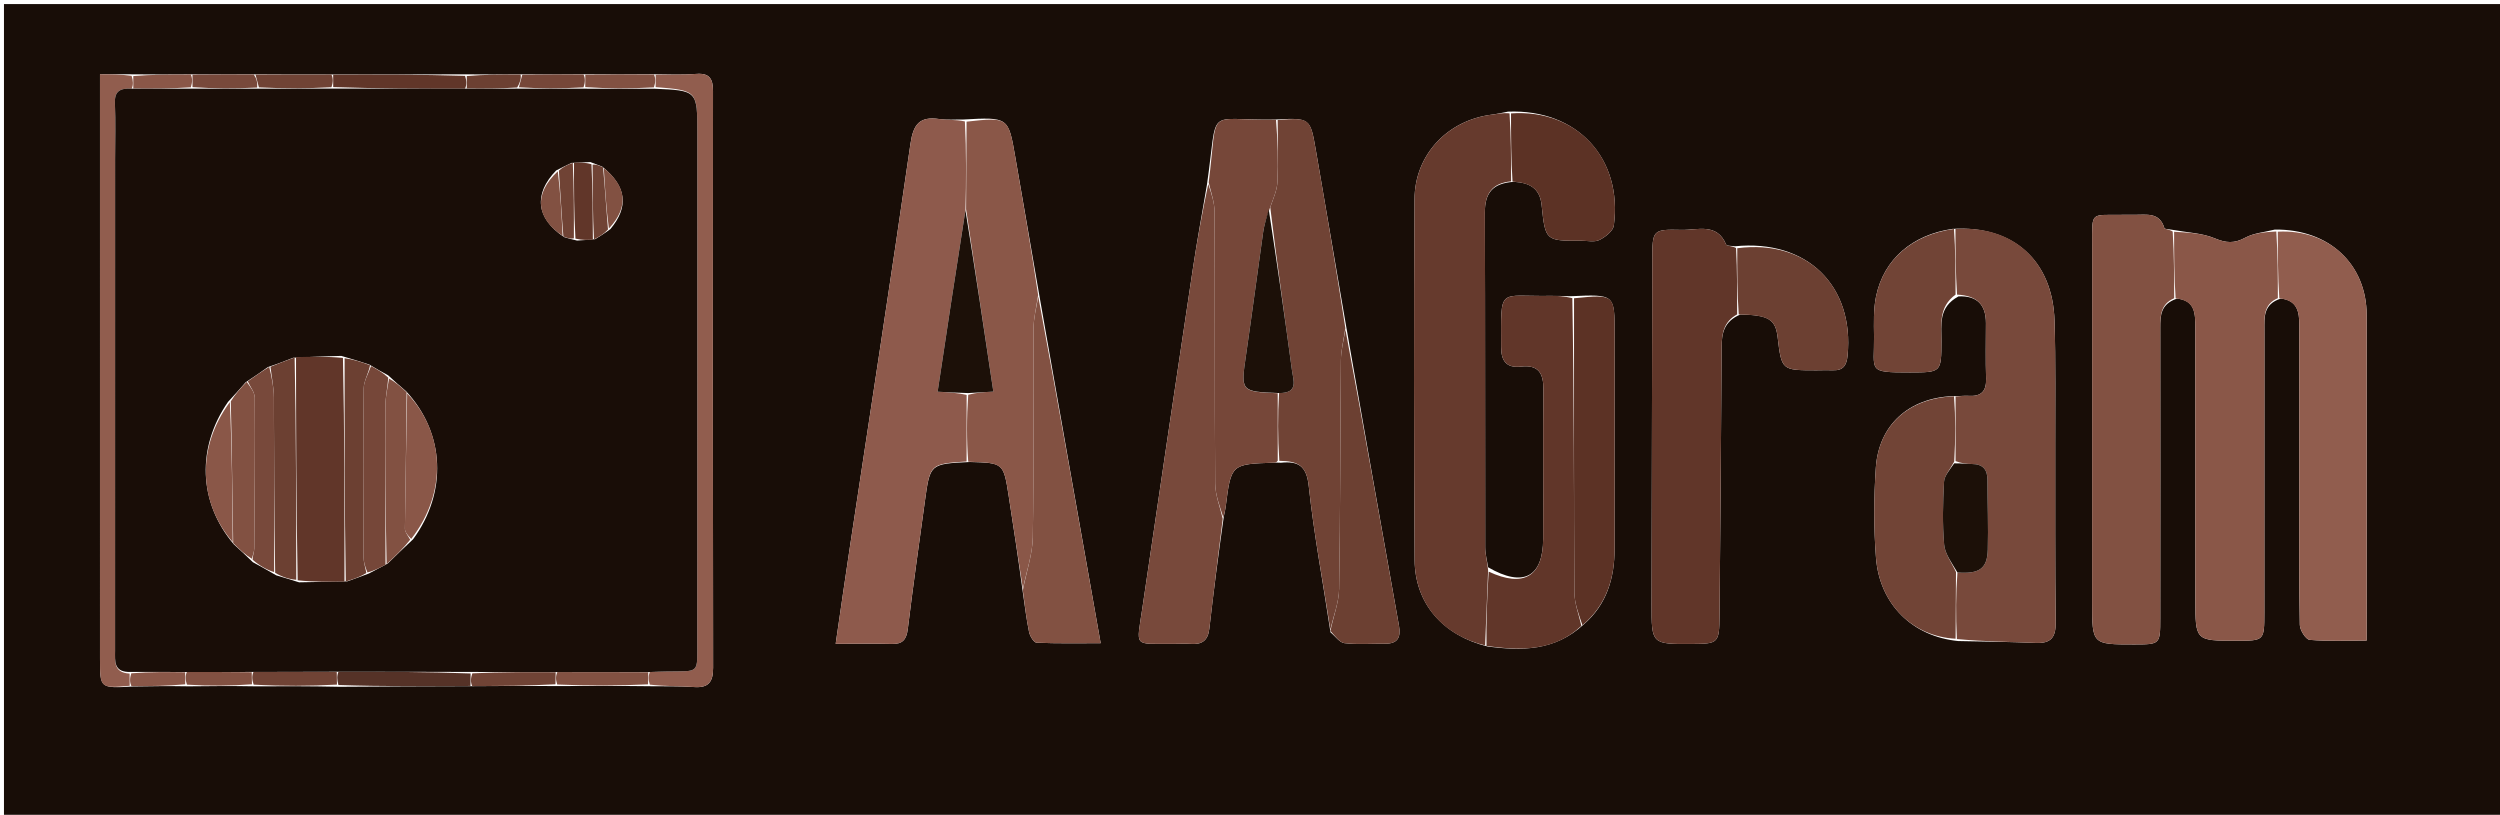 	<svg version="1.1" id="Layer_1" xmlns="http://www.w3.org/2000/svg" xmlns:xlink="http://www.w3.org/1999/xlink" x="0px" y="0px"
		width="100%" viewBox="0 0 675 220" enable-background="new 0 0 675 220" xml:space="preserve">
	<path fill="#180D07" opacity="1" stroke="none" 
		d="
	M515,221 
		C343.381,221 172.262,221 1.072,221 
		C1.072,147.735 1.072,74.47 1.072,1.102 
		C226,1.102 451,1.102 675.977,1.102 
		C675.977,74.405 675.977,147.702 675.977,221 
		C622.47,221 568.985,221 515,221 
	M140.091,20.063 
		C135.406,20.098 130.721,20.134 125.099,20.065 
		C113.384,20.099 101.669,20.132 89.026,20.099 
		C82.346,20.115 75.667,20.131 68.057,20.06 
		C62.693,20.092 57.33,20.124 51.04,20.073 
		C46.022,20.104 41.003,20.134 35.089,20.059 
		C32.518,20.059 29.947,20.059 26.994,20.059 
		C26.994,22.852 26.994,24.826 26.994,26.799 
		C26.994,77.177 26.994,127.555 26.996,177.933 
		C26.996,185.861 27.002,185.861 35.933,185.354 
		C40.627,185.278 45.321,185.201 50.934,185.311 
		C56.637,185.248 62.34,185.185 68.959,185.311 
		C76.296,185.281 83.632,185.25 91.76,185.438 
		C103.516,185.361 115.273,185.284 127.961,185.265 
		C135.295,185.215 142.629,185.165 150.898,185.238 
		C158.922,185.203 166.945,185.167 175.899,185.285 
		C179.722,185.342 183.558,185.228 187.365,185.502 
		C191.327,185.786 192.551,184.114 192.544,180.284 
		C192.459,128.403 192.464,76.522 192.514,24.641 
		C192.517,21.364 191.638,19.673 187.996,19.958 
		C184.358,20.243 180.687,20.116 176.098,20.039 
		C170.075,20.082 164.052,20.124 157.096,20.048 
		C151.737,20.089 146.379,20.13 140.091,20.063 
	M427.552,168.649 
		C433.862,163.224 435.937,156.054 435.948,148.076 
		C435.973,128.751 435.959,109.426 435.958,90.102 
		C435.956,79.431 435.953,79.431 424.06,79.983 
		C422.232,79.948 420.403,79.856 418.577,79.887 
		C404.307,80.133 405.311,77.156 405.306,93.733 
		C405.305,97.479 406.778,99.438 410.665,98.982 
		C415.378,98.427 416.755,100.791 416.716,105.121 
		C416.592,118.582 416.726,132.046 416.653,145.508 
		C416.598,155.743 411.362,158.73 401.795,153.167 
		C401.52,151.374 401.006,149.581 401.003,147.787 
		C400.954,117.634 401.021,87.481 400.917,57.329 
		C400.9,52.253 402.901,49.442 408.768,49.096 
		C412.834,49.329 415.757,50.685 416.242,55.403 
		C417.234,65.042 417.336,65.035 426.906,64.998 
		C428.571,64.992 430.483,65.457 431.835,64.795 
		C433.438,64.009 435.538,62.371 435.739,60.876 
		C438.164,42.85 425.873,29.397 407.163,30.143 
		C405.699,30.417 404.245,30.765 402.771,30.954 
		C390.821,32.486 381.985,41.765 381.918,53.811 
		C381.74,86.264 381.743,118.719 381.944,151.171 
		C382.016,162.898 389.528,171.554 401.738,174.578 
		C410.814,175.719 419.661,175.824 427.552,168.649 
	M325.882,49.813 
		C324.611,57.355 323.228,64.88 322.09,72.442 
		C317.498,102.963 312.94,133.488 308.46,164.025 
		C306.843,175.049 305.869,173.745 316.528,173.851 
		C318.192,173.868 319.865,173.731 321.52,173.852 
		C324.527,174.072 326.156,172.942 326.517,169.785 
		C327.65,159.872 328.921,149.974 330.449,139.342 
		C330.61,138.541 330.823,137.747 330.924,136.939 
		C332.381,125.306 332.377,125.306 344.009,124.922 
		C344.336,124.911 344.661,124.862 345.849,124.937 
		C350.494,124.474 352.766,125.712 353.356,131.214 
		C354.748,144.192 357.186,157.059 359.232,170.733 
		C360.494,171.756 361.674,173.505 363.035,173.661 
		C366.639,174.072 370.323,173.764 373.974,173.798 
		C377.36,173.83 378.286,172.088 377.734,168.993 
		C372.958,142.204 368.213,115.41 363.409,87.798 
		C360.706,72.074 358.021,56.348 355.295,40.629 
		C353.76,31.775 353.73,31.781 344.054,32.281 
		C325.177,32.601 329.001,28.18 325.882,49.813 
	M280.462,78.853 
		C278.355,66.719 276.242,54.585 274.14,42.45 
		C272.26,31.595 272.265,31.594 260.06,32.27 
		C257.895,32.24 255.695,32.444 253.571,32.135 
		C248.287,31.366 246.582,33.575 245.827,38.804 
		C240.571,75.218 234.929,111.576 229.428,147.954 
		C228.166,156.299 226.974,164.653 225.628,173.83 
		C231.179,173.83 235.962,173.729 240.739,173.867 
		C243.704,173.952 244.754,172.684 245.108,169.806 
		C246.529,158.239 248.161,146.698 249.749,135.152 
		C251.11,125.251 251.131,125.254 261.874,124.743 
		C270.926,124.982 270.946,124.979 272.336,133.859 
		C273.646,142.228 274.907,150.605 276.141,159.812 
		C276.686,163.434 277.109,167.082 277.849,170.664 
		C278.075,171.756 279.134,173.498 279.874,173.531 
		C285.401,173.774 290.944,173.663 297.182,173.663 
		C291.504,141.603 286.02,110.643 280.462,78.853 
	M614.197,61.985 
		C611.504,62.681 608.551,62.903 606.182,64.194 
		C603.238,65.799 601.007,65.618 597.957,64.342 
		C594.587,62.933 590.683,62.803 586.241,62.002 
		C585.596,61.873 584.466,61.887 584.379,61.591 
		C583.07,57.182 579.496,58.045 576.308,58 
		C575.309,57.986 574.309,57.988 573.31,58.004 
		C564.244,58.146 564.893,56.857 564.884,66.217 
		C564.855,98.364 564.872,130.511 564.872,162.658 
		C564.872,174.008 564.874,174.008 576.184,174 
		C583.248,173.995 583.269,173.995 583.273,166.915 
		C583.287,140.764 583.302,114.613 583.271,88.462 
		C583.267,85.162 583.398,82.054 587.812,80.621 
		C592.754,81.122 592.726,84.806 592.729,88.397 
		C592.749,112.887 592.744,137.376 592.748,161.866 
		C592.75,172.996 592.752,172.996 603.756,173.001 
		C611.355,173.004 611.37,173.004 611.373,165.464 
		C611.382,139.975 611.377,114.485 611.388,88.996 
		C611.389,85.661 611.06,82.157 615.811,80.611 
		C620.283,81.073 620.821,84.203 620.815,87.826 
		C620.788,103.641 620.808,119.456 620.812,135.271 
		C620.815,146.425 620.722,157.581 620.948,168.73 
		C620.976,170.155 622.574,172.669 623.613,172.76 
		C628.516,173.189 633.478,172.951 639.009,172.951 
		C639.009,170.563 639.009,168.78 639.009,166.996 
		C639.01,139.694 639.03,112.392 639.002,85.09 
		C638.988,71.426 628.923,61.821 614.197,61.985 
	M468.414,66.495 
		C467.603,66.356 466.233,66.451 466.063,66.043 
		C463.558,60.065 458.336,62.166 454.043,62.067 
		C446.149,61.884 446.136,62.045 446.118,70.2 
		C446.05,101.157 445.989,132.113 445.924,163.07 
		C445.901,173.934 445.9,173.934 456.796,173.866 
		C464.013,173.822 464.206,173.641 464.272,166.152 
		C464.483,142.021 464.722,117.89 464.838,93.759 
		C464.856,90.016 465.435,86.808 469.889,84.917 
		C477.498,85.065 479.379,86.203 479.957,91.008 
		C481.034,99.978 481.034,99.979 490.399,99.985 
		C491.898,99.986 493.399,99.911 494.895,99.97 
		C497.669,100.08 498.587,98.645 498.845,96.033 
		C500.702,77.226 487.923,64.543 468.414,66.495 
	M527.156,106.957 
		C515.408,107.465 507.267,114.703 506.473,126.263 
		C505.918,134.347 505.883,142.541 506.515,150.615 
		C507.493,163.096 516.338,171.86 528.719,173.084 
		C535.696,173.24 542.677,173.29 549.648,173.591 
		C553.771,173.768 555.09,172.088 555.039,168.003 
		C554.837,152.02 554.942,136.034 554.91,120.049 
		C554.888,108.893 555.066,97.73 554.727,86.582 
		C554.236,70.447 543.592,60.779 527.157,61.799 
		C516.359,63.383 508.643,69.96 506.546,79.956 
		C505.807,83.479 505.944,87.224 505.987,90.864 
		C506.097,100.229 503.989,100.577 515.7,100.558 
		C524.173,100.544 524.148,100.558 524.193,92.13 
		C524.217,87.714 523.291,82.967 528.807,80.024 
		C533.824,79.81 536.205,82.291 536.199,87.235 
		C536.192,92.231 536.085,97.231 536.243,102.223 
		C536.353,105.691 534.874,107.105 531.494,106.876 
		C530.341,106.797 529.17,106.991 527.156,106.957 
	z"/>
	<path fill="#8E5A4C" opacity="1" stroke="none" 
		d="
	M260.975,124.596 
		C251.131,125.254 251.11,125.251 249.749,135.152 
		C248.161,146.698 246.529,158.239 245.108,169.806 
		C244.754,172.684 243.704,173.952 240.739,173.867 
		C235.962,173.729 231.179,173.83 225.628,173.83 
		C226.974,164.653 228.166,156.299 229.428,147.954 
		C234.929,111.576 240.571,75.218 245.827,38.804 
		C246.582,33.575 248.287,31.366 253.571,32.135 
		C255.695,32.444 257.895,32.24 260.518,32.78 
		C260.931,41.017 260.886,48.744 260.669,56.778 
		C258.07,73.195 255.643,89.305 253.163,105.761 
		C256.084,105.921 258.538,106.054 260.991,106.645 
		C260.986,112.932 260.98,118.764 260.975,124.596 
	z"/>
	<path fill="#663A2D" opacity="1" stroke="none" 
		d="
	M400.979,174.265 
		C389.528,171.554 382.016,162.898 381.944,151.171 
		C381.743,118.719 381.74,86.264 381.918,53.811 
		C381.985,41.765 390.821,32.486 402.771,30.954 
		C404.245,30.765 405.699,30.417 407.572,30.608 
		C407.985,37.037 407.989,43.001 407.993,48.964 
		C402.901,49.442 400.9,52.253 400.917,57.329 
		C401.021,87.481 400.954,117.634 401.003,147.787 
		C401.006,149.581 401.52,151.374 401.797,153.949 
		C401.525,161.242 401.252,167.753 400.979,174.265 
	z"/>
	<path fill="#78493B" opacity="1" stroke="none" 
		d="
	M527.973,61.83 
		C543.592,60.779 554.236,70.447 554.727,86.582 
		C555.066,97.73 554.888,108.893 554.91,120.049 
		C554.942,136.034 554.837,152.02 555.039,168.003 
		C555.09,172.088 553.771,173.768 549.648,173.591 
		C542.677,173.29 535.696,173.24 528.363,172.539 
		C528.044,166.146 528.081,160.3 528.509,154.569 
		C534.418,155.036 536.562,153.502 536.699,148.444 
		C536.869,142.168 536.617,135.881 536.615,129.599 
		C536.615,126.746 535.355,125.309 532.453,125.283 
		C530.969,125.27 529.487,125.077 528.003,124.499 
		C528.004,118.376 528.005,112.718 528.007,107.061 
		C529.17,106.991 530.341,106.797 531.494,106.876 
		C534.874,107.105 536.353,105.691 536.243,102.223 
		C536.085,97.231 536.192,92.231 536.199,87.235 
		C536.205,82.291 533.824,79.81 528.404,79.549 
		C527.991,73.326 527.982,67.578 527.973,61.83 
	z"/>
	<path fill="#613629" opacity="1" stroke="none" 
		d="
	M469.028,84.882 
		C465.435,86.808 464.856,90.016 464.838,93.759 
		C464.722,117.89 464.483,142.021 464.272,166.152 
		C464.206,173.641 464.013,173.822 456.796,173.866 
		C445.9,173.934 445.901,173.934 445.924,163.07 
		C445.989,132.113 446.05,101.157 446.118,70.2 
		C446.136,62.045 446.149,61.884 454.043,62.067 
		C458.336,62.166 463.558,60.065 466.063,66.043 
		C466.233,66.451 467.603,66.356 468.738,66.97 
		C469.051,73.257 469.039,79.069 469.028,84.882 
	z"/>
	<path fill="#825142" opacity="1" stroke="none" 
		d="
	M587.023,80.53 
		C583.398,82.054 583.267,85.162 583.271,88.462 
		C583.302,114.613 583.287,140.764 583.273,166.915 
		C583.269,173.995 583.248,173.995 576.184,174 
		C564.874,174.008 564.872,174.008 564.872,162.658 
		C564.872,130.511 564.855,98.364 564.884,66.217 
		C564.893,56.857 564.244,58.146 573.31,58.004 
		C574.309,57.988 575.309,57.986 576.308,58 
		C579.496,58.045 583.07,57.182 584.379,61.591 
		C584.466,61.887 585.596,61.873 586.625,62.52 
		C587.014,68.868 587.018,74.699 587.023,80.53 
	z"/>
	<path fill="#8A5748" opacity="1" stroke="none" 
		d="
	M587.418,80.575 
		C587.018,74.699 587.014,68.868 587.01,62.576 
		C590.683,62.803 594.587,62.933 597.957,64.342 
		C601.007,65.618 603.238,65.799 606.182,64.194 
		C608.551,62.903 611.504,62.681 614.602,62.501 
		C615.011,68.847 615.016,74.675 615.021,80.504 
		C611.06,82.157 611.389,85.661 611.388,88.996 
		C611.377,114.485 611.382,139.975 611.373,165.464 
		C611.37,173.004 611.355,173.004 603.756,173.001 
		C592.752,172.996 592.75,172.996 592.748,161.866 
		C592.744,137.376 592.749,112.887 592.729,88.397 
		C592.726,84.806 592.754,81.122 587.418,80.575 
	z"/>
	<path fill="#915D4E" opacity="1" stroke="none" 
		d="
	M615.416,80.558 
		C615.016,74.675 615.011,68.847 615.007,62.556 
		C628.923,61.821 638.988,71.426 639.002,85.09 
		C639.03,112.392 639.01,139.694 639.009,166.996 
		C639.009,168.78 639.009,170.563 639.009,172.951 
		C633.478,172.951 628.516,173.189 623.613,172.76 
		C622.574,172.669 620.976,170.155 620.948,168.73 
		C620.722,157.581 620.815,146.425 620.812,135.271 
		C620.808,119.456 620.788,103.641 620.815,87.826 
		C620.821,84.203 620.283,81.073 615.416,80.558 
	z"/>
	<path fill="#704335" opacity="1" stroke="none" 
		d="
	M344.98,32.394 
		C353.73,31.781 353.76,31.775 355.295,40.629 
		C358.021,56.348 360.706,72.074 363.246,88.622 
		C362.723,92.055 362.074,94.661 362.049,97.273 
		C361.856,117.85 361.9,138.43 361.564,159.003 
		C361.505,162.671 360.025,166.316 359.201,169.971 
		C357.186,157.059 354.748,144.192 353.356,131.214 
		C352.766,125.712 350.494,124.474 345.42,124.427 
		C344.989,118.006 344.987,112.094 345.352,106.126 
		C350.696,106.175 349.181,102.602 348.848,100.115 
		C346.886,85.48 344.766,70.867 342.968,55.955 
		C343.82,53.497 344.811,51.348 344.905,49.161 
		C345.143,43.581 344.982,37.984 344.98,32.394 
	z"/>
	<path fill="#8A5748" opacity="1" stroke="none" 
		d="
	M261.424,124.669 
		C260.98,118.764 260.986,112.932 261.422,106.587 
		C263.786,105.97 265.719,105.868 268.201,105.736 
		C265.685,88.898 263.263,72.685 260.841,56.472 
		C260.886,48.744 260.931,41.017 260.976,32.847 
		C272.265,31.594 272.26,31.595 274.14,42.45 
		C276.242,54.585 278.355,66.719 280.3,79.666 
		C279.758,83.249 279.065,86.017 279.05,88.788 
		C278.949,107.547 279.172,126.31 278.86,145.064 
		C278.782,149.716 277.122,154.341 276.189,158.978 
		C274.907,150.605 273.646,142.228 272.336,133.859 
		C270.946,124.979 270.926,124.982 261.424,124.669 
	z"/>
	<path fill="#78493B" opacity="1" stroke="none" 
		d="
	M330.138,140.07 
		C328.921,149.974 327.65,159.872 326.517,169.785 
		C326.156,172.942 324.527,174.072 321.52,173.852 
		C319.865,173.731 318.192,173.868 316.528,173.851 
		C305.869,173.745 306.843,175.049 308.46,164.025 
		C312.94,133.488 317.498,102.963 322.09,72.442 
		C323.228,64.88 324.611,57.355 326.232,49.699 
		C327.054,52.146 327.925,54.706 327.936,57.269 
		C328.043,81.694 327.926,106.12 328.101,130.544 
		C328.123,133.724 329.427,136.895 330.138,140.07 
	z"/>
	<path fill="#764739" opacity="1" stroke="none" 
		d="
	M330.294,139.706 
		C329.427,136.895 328.123,133.724 328.101,130.544 
		C327.926,106.12 328.043,81.694 327.936,57.269 
		C327.925,54.706 327.054,52.146 326.348,49.3 
		C329.001,28.18 325.177,32.601 344.517,32.337 
		C344.982,37.984 345.143,43.581 344.905,49.161 
		C344.811,51.348 343.82,53.497 342.834,56.278 
		C341.965,58.82 341.337,60.724 341.057,62.679 
		C339.484,73.675 338.066,84.694 336.456,95.684 
		C334.984,105.735 334.907,105.724 344.986,106.182 
		C344.987,112.094 344.989,118.006 344.989,124.375 
		C344.661,124.862 344.336,124.911 344.009,124.922 
		C332.377,125.306 332.381,125.306 330.924,136.939 
		C330.823,137.747 330.61,138.541 330.294,139.706 
	z"/>
	<path fill="#613629" opacity="1" stroke="none" 
		d="
	M401.358,174.421 
		C401.252,167.753 401.525,161.242 401.941,154.339 
		C411.362,158.73 416.598,155.743 416.653,145.508 
		C416.726,132.046 416.592,118.582 416.716,105.121 
		C416.755,100.791 415.378,98.427 410.665,98.982 
		C406.778,99.438 405.305,97.479 405.306,93.733 
		C405.311,77.156 404.307,80.133 418.577,79.887 
		C420.403,79.856 422.232,79.948 424.526,80.49 
		C424.995,107.311 424.934,133.625 425.086,159.939 
		C425.103,162.958 426.313,165.971 426.969,168.987 
		C419.661,175.824 410.814,175.719 401.358,174.421 
	z"/>
	<path fill="#714436" opacity="1" stroke="none" 
		d="
	M528.119,154.453 
		C528.081,160.3 528.044,166.146 528.008,172.457 
		C516.338,171.86 507.493,163.096 506.515,150.615 
		C505.883,142.541 505.918,134.347 506.473,126.263 
		C507.267,114.703 515.408,107.465 527.581,107.009 
		C528.005,112.718 528.004,118.376 527.634,124.639 
		C526.434,126.863 524.975,128.449 524.886,130.108 
		C524.586,135.742 524.434,141.432 524.922,147.039 
		C525.144,149.584 527.003,151.986 528.119,154.453 
	z"/>
	<path fill="#825142" opacity="1" stroke="none" 
		d="
	M276.165,159.395 
		C277.122,154.341 278.782,149.716 278.86,145.064 
		C279.172,126.31 278.949,107.547 279.05,88.788 
		C279.065,86.017 279.758,83.249 280.337,80.081 
		C286.02,110.643 291.504,141.603 297.182,173.663 
		C290.944,173.663 285.401,173.774 279.874,173.531 
		C279.134,173.498 278.075,171.756 277.849,170.664 
		C277.109,167.082 276.686,163.434 276.165,159.395 
	z"/>
	<path fill="#5C3225" opacity="1" stroke="none" 
		d="
	M427.261,168.818 
		C426.313,165.971 425.103,162.958 425.086,159.939 
		C424.934,133.625 424.995,107.311 424.993,80.534 
		C435.953,79.431 435.956,79.431 435.958,90.102 
		C435.959,109.426 435.973,128.751 435.948,148.076 
		C435.937,156.054 433.862,163.224 427.261,168.818 
	z"/>
	<path fill="#6C4032" opacity="1" stroke="none" 
		d="
	M359.216,170.352 
		C360.025,166.316 361.505,162.671 361.564,159.003 
		C361.9,138.43 361.856,117.85 362.049,97.273 
		C362.074,94.661 362.723,92.055 363.271,89.032 
		C368.213,115.41 372.958,142.204 377.734,168.993 
		C378.286,172.088 377.36,173.83 373.974,173.798 
		C370.323,173.764 366.639,174.072 363.035,173.661 
		C361.674,173.505 360.494,171.756 359.216,170.352 
	z"/>
	<path fill="#915D4E" opacity="1" stroke="none" 
		d="
	M177.03,20.17 
		C180.687,20.116 184.358,20.243 187.996,19.958 
		C191.638,19.673 192.517,21.364 192.514,24.641 
		C192.464,76.522 192.459,128.403 192.544,180.284 
		C192.551,184.114 191.327,185.786 187.365,185.502 
		C183.558,185.228 179.722,185.342 175.444,184.847 
		C175,183.442 175.011,182.477 175.483,181.452 
		C177.276,181.363 178.609,181.327 179.942,181.303 
		C189.041,181.145 188.25,182.182 188.256,172.917 
		C188.285,127.253 188.273,81.589 188.274,35.926 
		C188.274,24.443 188.272,24.443 177.021,23.51 
		C177.024,22.149 177.027,21.16 177.03,20.17 
	z"/>
	<path fill="#6C4032" opacity="1" stroke="none" 
		d="
	M469.458,84.9 
		C469.039,79.069 469.051,73.257 469.069,67.021 
		C487.923,64.543 500.702,77.226 498.845,96.033 
		C498.587,98.645 497.669,100.08 494.895,99.97 
		C493.399,99.911 491.898,99.986 490.399,99.985 
		C481.034,99.979 481.034,99.978 479.957,91.008 
		C479.379,86.203 477.498,85.065 469.458,84.9 
	z"/>
	<path fill="#5C3225" opacity="1" stroke="none" 
		d="
	M408.381,49.03 
		C407.989,43.001 407.985,37.037 407.975,30.616 
		C425.873,29.397 438.164,42.85 435.739,60.876 
		C435.538,62.371 433.438,64.009 431.835,64.795 
		C430.483,65.457 428.571,64.992 426.906,64.998 
		C417.336,65.035 417.234,65.042 416.242,55.403 
		C415.757,50.685 412.834,49.329 408.381,49.03 
	z"/>
	<path fill="#915D4E" opacity="1" stroke="none" 
		d="
	M35.02,185.161 
		C27.002,185.861 26.996,185.861 26.996,177.933 
		C26.994,127.555 26.994,77.177 26.994,26.799 
		C26.994,24.826 26.994,22.852 26.994,20.059 
		C29.947,20.059 32.518,20.059 35.539,20.484 
		C35.989,21.901 35.989,22.893 35.571,23.947 
		C32.301,23.747 30.884,24.699 31.03,27.911 
		C31.256,32.893 31.083,37.894 31.083,42.886 
		C31.082,87.157 31.087,131.427 31.073,175.697 
		C31.072,178.562 30.611,181.637 34.989,181.869 
		C34.999,183.21 35.009,184.186 35.02,185.161 
	z"/>
	<path fill="#714436" opacity="1" stroke="none" 
		d="
	M527.565,61.814 
		C527.982,67.578 527.991,73.326 528.001,79.542 
		C523.291,82.967 524.217,87.714 524.193,92.13 
		C524.148,100.558 524.173,100.544 515.7,100.558 
		C503.989,100.577 506.097,100.229 505.987,90.864 
		C505.944,87.224 505.807,83.479 506.546,79.956 
		C508.643,69.96 516.359,63.383 527.565,61.814 
	z"/>
	<path fill="#553227" opacity="1" stroke="none" 
		d="
	M127.029,185.207 
		C115.273,185.284 103.516,185.361 91.371,184.951 
		C90.963,183.46 90.945,182.456 91.393,181.37 
		C103.597,181.345 115.334,181.403 127.065,181.835 
		C127.049,183.209 127.039,184.208 127.029,185.207 
	z"/>
	<path fill="#613629" opacity="1" stroke="none" 
		d="
	M89.955,20.166 
		C101.669,20.132 113.384,20.099 125.565,20.488 
		C126.029,21.901 126.028,22.89 125.559,23.936 
		C113.382,23.954 101.674,23.916 89.967,23.508 
		C89.964,22.146 89.959,21.156 89.955,20.166 
	z"/>
	<path fill="#825142" opacity="1" stroke="none" 
		d="
	M175.022,181.511 
		C175.011,182.477 175,183.442 174.979,184.77 
		C166.945,185.167 158.922,185.203 150.445,184.816 
		C150.004,183.432 150.018,182.471 150.496,181.465 
		C158.982,181.451 167.002,181.481 175.022,181.511 
	z"/>
	<path fill="#704335" opacity="1" stroke="none" 
		d="
	M90.926,181.451 
		C90.945,182.456 90.963,183.46 90.975,184.842 
		C83.632,185.25 76.296,185.281 68.488,184.855 
		C68.001,183.436 67.985,182.472 68.433,181.429 
		C76.24,181.383 83.583,181.417 90.926,181.451 
	z"/>
	<path fill="#704335" opacity="1" stroke="none" 
		d="
	M150.031,181.51 
		C150.018,182.471 150.004,183.432 149.977,184.754 
		C142.629,185.165 135.295,185.215 127.495,185.236 
		C127.039,184.208 127.049,183.209 127.529,181.802 
		C135.343,181.433 142.687,181.472 150.031,181.51 
	z"/>
	<path fill="#704335" opacity="1" stroke="none" 
		d="
	M89.49,20.132 
		C89.959,21.156 89.964,22.146 89.502,23.544 
		C82.686,23.935 76.337,23.917 69.908,23.586 
		C69.549,22.23 69.268,21.189 68.987,20.147 
		C75.667,20.131 82.346,20.115 89.49,20.132 
	z"/>
	<path fill="#825142" opacity="1" stroke="none" 
		d="
	M176.564,20.105 
		C177.027,21.16 177.024,22.149 176.556,23.582 
		C170.068,23.978 164.044,23.931 158.019,23.512 
		C158.022,22.149 158.025,21.158 158.029,20.167 
		C164.052,20.124 170.075,20.082 176.564,20.105 
	z"/>
	<path fill="#825142" opacity="1" stroke="none" 
		d="
	M67.969,181.509 
		C67.985,182.472 68.001,183.436 68.029,184.761 
		C62.34,185.185 56.637,185.248 50.47,184.856 
		C50,183.439 49.994,182.475 50.452,181.438 
		C56.6,181.413 62.284,181.461 67.969,181.509 
	z"/>
	<path fill="#78493B" opacity="1" stroke="none" 
		d="
	M68.522,20.104 
		C69.268,21.189 69.549,22.23 69.443,23.634 
		C63.364,23.963 57.67,23.93 51.98,23.522 
		C51.978,22.151 51.972,21.153 51.966,20.156 
		C57.33,20.124 62.693,20.092 68.522,20.104 
	z"/>
	<path fill="#764739" opacity="1" stroke="none" 
		d="
	M157.562,20.107 
		C158.025,21.158 158.022,22.149 157.554,23.577 
		C151.399,23.967 145.709,23.919 140.101,23.562 
		C140.462,22.226 140.741,21.199 141.02,20.171 
		C146.379,20.13 151.737,20.089 157.562,20.107 
	z"/>
	<path fill="#8A5748" opacity="1" stroke="none" 
		d="
	M51.503,20.114 
		C51.972,21.153 51.978,22.151 51.517,23.568 
		C46.029,23.953 41.01,23.92 35.99,23.886 
		C35.989,22.893 35.989,21.901 35.987,20.537 
		C41.003,20.134 46.022,20.104 51.503,20.114 
	z"/>
	<path fill="#8A5748" opacity="1" stroke="none" 
		d="
	M49.988,181.512 
		C49.994,182.475 50,183.439 50.01,184.763 
		C45.321,185.201 40.627,185.278 35.476,185.258 
		C35.009,184.186 34.999,183.21 35.449,181.788 
		C40.603,181.398 45.296,181.455 49.988,181.512 
	z"/>
	<path fill="#6C4032" opacity="1" stroke="none" 
		d="
	M140.555,20.117 
		C140.741,21.199 140.462,22.226 139.638,23.622 
		C134.738,23.954 130.382,23.917 126.027,23.88 
		C126.028,22.89 126.029,21.901 126.033,20.54 
		C130.721,20.134 135.406,20.098 140.555,20.117 
	z"/>
	<path fill="#1C1008" opacity="1" stroke="none" 
		d="
	M260.669,56.778 
		C263.263,72.685 265.685,88.898 268.201,105.736 
		C265.719,105.868 263.786,105.97 261.422,106.131 
		C258.538,106.054 256.084,105.921 253.163,105.761 
		C255.643,89.305 258.07,73.195 260.669,56.778 
	z"/>
	<path fill="#1C1008" opacity="1" stroke="none" 
		d="
	M528.509,154.569 
		C527.003,151.986 525.144,149.584 524.922,147.039 
		C524.434,141.432 524.586,135.742 524.886,130.108 
		C524.975,128.449 526.434,126.863 527.635,125.104 
		C529.487,125.077 530.969,125.27 532.453,125.283 
		C535.355,125.309 536.615,126.746 536.615,129.599 
		C536.617,135.881 536.869,142.168 536.699,148.444 
		C536.562,153.502 534.418,155.036 528.509,154.569 
	z"/>
	<path fill="#1C1008" opacity="1" stroke="none" 
		d="
	M345.352,106.126 
		C334.907,105.724 334.984,105.735 336.456,95.684 
		C338.066,84.694 339.484,73.675 341.057,62.679 
		C341.337,60.724 341.965,58.82 342.565,56.57 
		C344.766,70.867 346.886,85.48 348.848,100.115 
		C349.181,102.602 350.696,106.175 345.352,106.126 
	z"/>
	<path fill="#190D07" opacity="1" stroke="none" 
		d="
	M125.559,23.936 
		C130.382,23.917 134.738,23.954 139.557,23.931 
		C145.709,23.919 151.399,23.967 157.555,23.949 
		C164.044,23.931 170.068,23.978 176.557,23.953 
		C188.272,24.443 188.274,24.443 188.274,35.926 
		C188.273,81.589 188.285,127.253 188.256,172.917 
		C188.25,182.182 189.041,181.145 179.942,181.303 
		C178.609,181.327 177.276,181.363 175.483,181.452 
		C167.002,181.481 158.982,181.451 150.496,181.465 
		C142.687,181.472 135.343,181.433 127.535,181.428 
		C115.334,181.403 103.597,181.345 91.393,181.37 
		C83.583,181.417 76.24,181.383 68.433,181.429 
		C62.284,181.461 56.6,181.413 50.452,181.438 
		C45.296,181.455 40.603,181.398 35.449,181.423 
		C30.611,181.637 31.072,178.562 31.073,175.697 
		C31.087,131.427 31.082,87.157 31.083,42.886 
		C31.083,37.894 31.256,32.893 31.03,27.911 
		C30.884,24.699 32.301,23.747 35.571,23.947 
		C41.01,23.92 46.029,23.953 51.513,23.942 
		C57.67,23.93 63.364,23.963 69.522,23.948 
		C76.337,23.917 82.686,23.935 89.501,23.916 
		C101.674,23.916 113.382,23.954 125.559,23.936 
	M162.617,44.997 
		C161.745,44.665 160.872,44.333 159.402,43.756 
		C157.93,43.819 156.458,43.881 154.312,43.983 
		C153.122,44.546 151.932,45.109 150.156,46.03 
		C144.034,52.345 144.685,58.921 152.325,64.027 
		C153.199,64.289 154.072,64.551 155.796,64.956 
		C157.222,64.87 158.647,64.785 160.685,64.579 
		C161.899,63.84 163.113,63.102 164.807,61.853 
		C169.831,55.87 169.238,50.379 162.617,44.997 
	M63.099,146.941 
		C64.69,148.389 66.281,149.837 68.274,151.794 
		C70.189,152.837 72.103,153.879 74.582,155.344 
		C76.383,155.875 78.183,156.407 80.752,157.228 
		C84.836,157.156 88.92,157.083 93.726,156.977 
		C95.498,156.357 97.269,155.737 99.625,154.838 
		C101.111,154.056 102.598,153.273 104.698,152.143 
		C106.796,150.095 108.895,148.046 111.534,145.597 
		C120.816,132.975 120.166,116.98 109.634,105.624 
		C108.153,104.358 106.672,103.092 104.777,101.319 
		C103.244,100.492 101.711,99.665 99.643,98.402 
		C97.446,97.696 95.25,96.99 92.147,96.091 
		C88.074,96.204 84,96.316 79.177,96.586 
		C77.128,97.398 75.079,98.21 72.346,99.096 
		C70.53,100.383 68.714,101.671 66.312,103.228 
		C64.908,104.839 63.504,106.45 61.576,108.495 
		C53.059,120.773 53.55,135.584 63.099,146.941 
	z"/>
	<path fill="#613629" opacity="1" stroke="none" 
		d="
	M93.003,157.011 
		C88.92,157.083 84.836,157.156 80.374,156.684 
		C79.973,136.237 79.95,116.333 79.927,96.429 
		C84,96.316 88.074,96.204 92.595,96.637 
		C93.03,117.125 93.017,137.068 93.003,157.011 
	z"/>
	<path fill="#6C4032" opacity="1" stroke="none" 
		d="
	M79.552,96.508 
		C79.95,116.333 79.973,136.237 79.99,156.539 
		C78.183,156.407 76.383,155.875 74.296,154.669 
		C74.005,138.446 74.047,122.897 73.953,107.349 
		C73.936,104.571 73.352,101.797 73.029,99.022 
		C75.079,98.21 77.128,97.398 79.552,96.508 
	z"/>
	<path fill="#764739" opacity="1" stroke="none" 
		d="
	M104.084,152.491 
		C102.598,153.273 101.111,154.056 99.215,154.571 
		C98.576,152.994 98.152,151.685 98.147,150.374 
		C98.096,135.213 98.031,120.051 98.196,104.892 
		C98.218,102.867 99.487,100.856 100.178,98.838 
		C101.711,99.665 103.244,100.492 104.833,101.97 
		C104.598,104.921 104.067,107.22 104.058,109.521 
		C104.002,123.844 104.062,138.168 104.084,152.491 
	z"/>
	<path fill="#6C4032" opacity="1" stroke="none" 
		d="
	M99.911,98.62 
		C99.487,100.856 98.218,102.867 98.196,104.892 
		C98.031,120.051 98.096,135.213 98.147,150.374 
		C98.152,151.685 98.576,152.994 98.923,154.711 
		C97.269,155.737 95.498,156.357 93.365,156.994 
		C93.017,137.068 93.03,117.125 93.048,96.733 
		C95.25,96.99 97.446,97.696 99.911,98.62 
	z"/>
	<path fill="#78493B" opacity="1" stroke="none" 
		d="
	M72.688,99.059 
		C73.352,101.797 73.936,104.571 73.953,107.349 
		C74.047,122.897 74.005,138.446 74.013,154.458 
		C72.103,153.879 70.189,152.837 68.199,151.123 
		C68.31,149.648 68.655,148.844 68.66,148.038 
		C68.757,134.484 68.872,120.93 68.787,107.377 
		C68.778,105.9 67.557,104.431 66.899,102.958 
		C68.714,101.671 70.53,100.383 72.688,99.059 
	z"/>
	<path fill="#8A5748" opacity="1" stroke="none" 
		d="
	M109.935,106.209 
		C120.166,116.98 120.816,132.975 111.02,145.515 
		C110.094,144.544 109.314,143.651 109.325,142.768 
		C109.464,130.581 109.713,118.395 109.935,106.209 
	z"/>
	<path fill="#8A5748" opacity="1" stroke="none" 
		d="
	M62.83,146.356 
		C53.55,135.584 53.059,120.773 62.055,108.579 
		C62.633,121.227 62.732,133.791 62.83,146.356 
	z"/>
	<path fill="#825142" opacity="1" stroke="none" 
		d="
	M109.784,105.916 
		C109.713,118.395 109.464,130.581 109.325,142.768 
		C109.314,143.651 110.094,144.544 110.75,145.715 
		C108.895,148.046 106.796,150.095 104.391,152.317 
		C104.062,138.168 104.002,123.844 104.058,109.521 
		C104.067,107.22 104.598,104.921 105.04,102.224 
		C106.672,103.092 108.153,104.358 109.784,105.916 
	z"/>
	<path fill="#825142" opacity="1" stroke="none" 
		d="
	M62.965,146.648 
		C62.732,133.791 62.633,121.227 62.317,108.362 
		C63.504,106.45 64.908,104.839 66.605,103.093 
		C67.557,104.431 68.778,105.9 68.787,107.377 
		C68.872,120.93 68.757,134.484 68.66,148.038 
		C68.655,148.844 68.31,149.648 67.997,150.869 
		C66.281,149.837 64.69,148.389 62.965,146.648 
	z"/>
	<path fill="#613629" opacity="1" stroke="none" 
		d="
	M160.073,64.699 
		C158.647,64.785 157.222,64.87 155.372,64.429 
		C154.96,57.25 154.973,50.597 154.986,43.944 
		C156.458,43.881 157.93,43.819 159.698,44.347 
		C160.021,51.525 160.047,58.112 160.073,64.699 
	z"/>
	<path fill="#825142" opacity="1" stroke="none" 
		d="
	M151.904,63.672 
		C144.685,58.921 144.034,52.345 150.604,46.261 
		C151.336,52.218 151.62,57.945 151.904,63.672 
	z"/>
	<path fill="#825142" opacity="1" stroke="none" 
		d="
	M163.028,45.381 
		C169.238,50.379 169.831,55.87 164.396,61.7 
		C163.666,56.159 163.347,50.77 163.028,45.381 
	z"/>
	<path fill="#704335" opacity="1" stroke="none" 
		d="
	M152.114,63.849 
		C151.62,57.945 151.336,52.218 150.897,46.082 
		C151.932,45.109 153.122,44.546 154.649,43.963 
		C154.973,50.597 154.96,57.25 154.947,64.358 
		C154.072,64.551 153.199,64.289 152.114,63.849 
	z"/>
	<path fill="#704335" opacity="1" stroke="none" 
		d="
	M162.823,45.189 
		C163.347,50.77 163.666,56.159 164.156,61.956 
		C163.113,63.102 161.899,63.84 160.379,64.639 
		C160.047,58.112 160.021,51.525 159.997,44.469 
		C160.872,44.333 161.745,44.665 162.823,45.189 
	z"/>
	</svg>